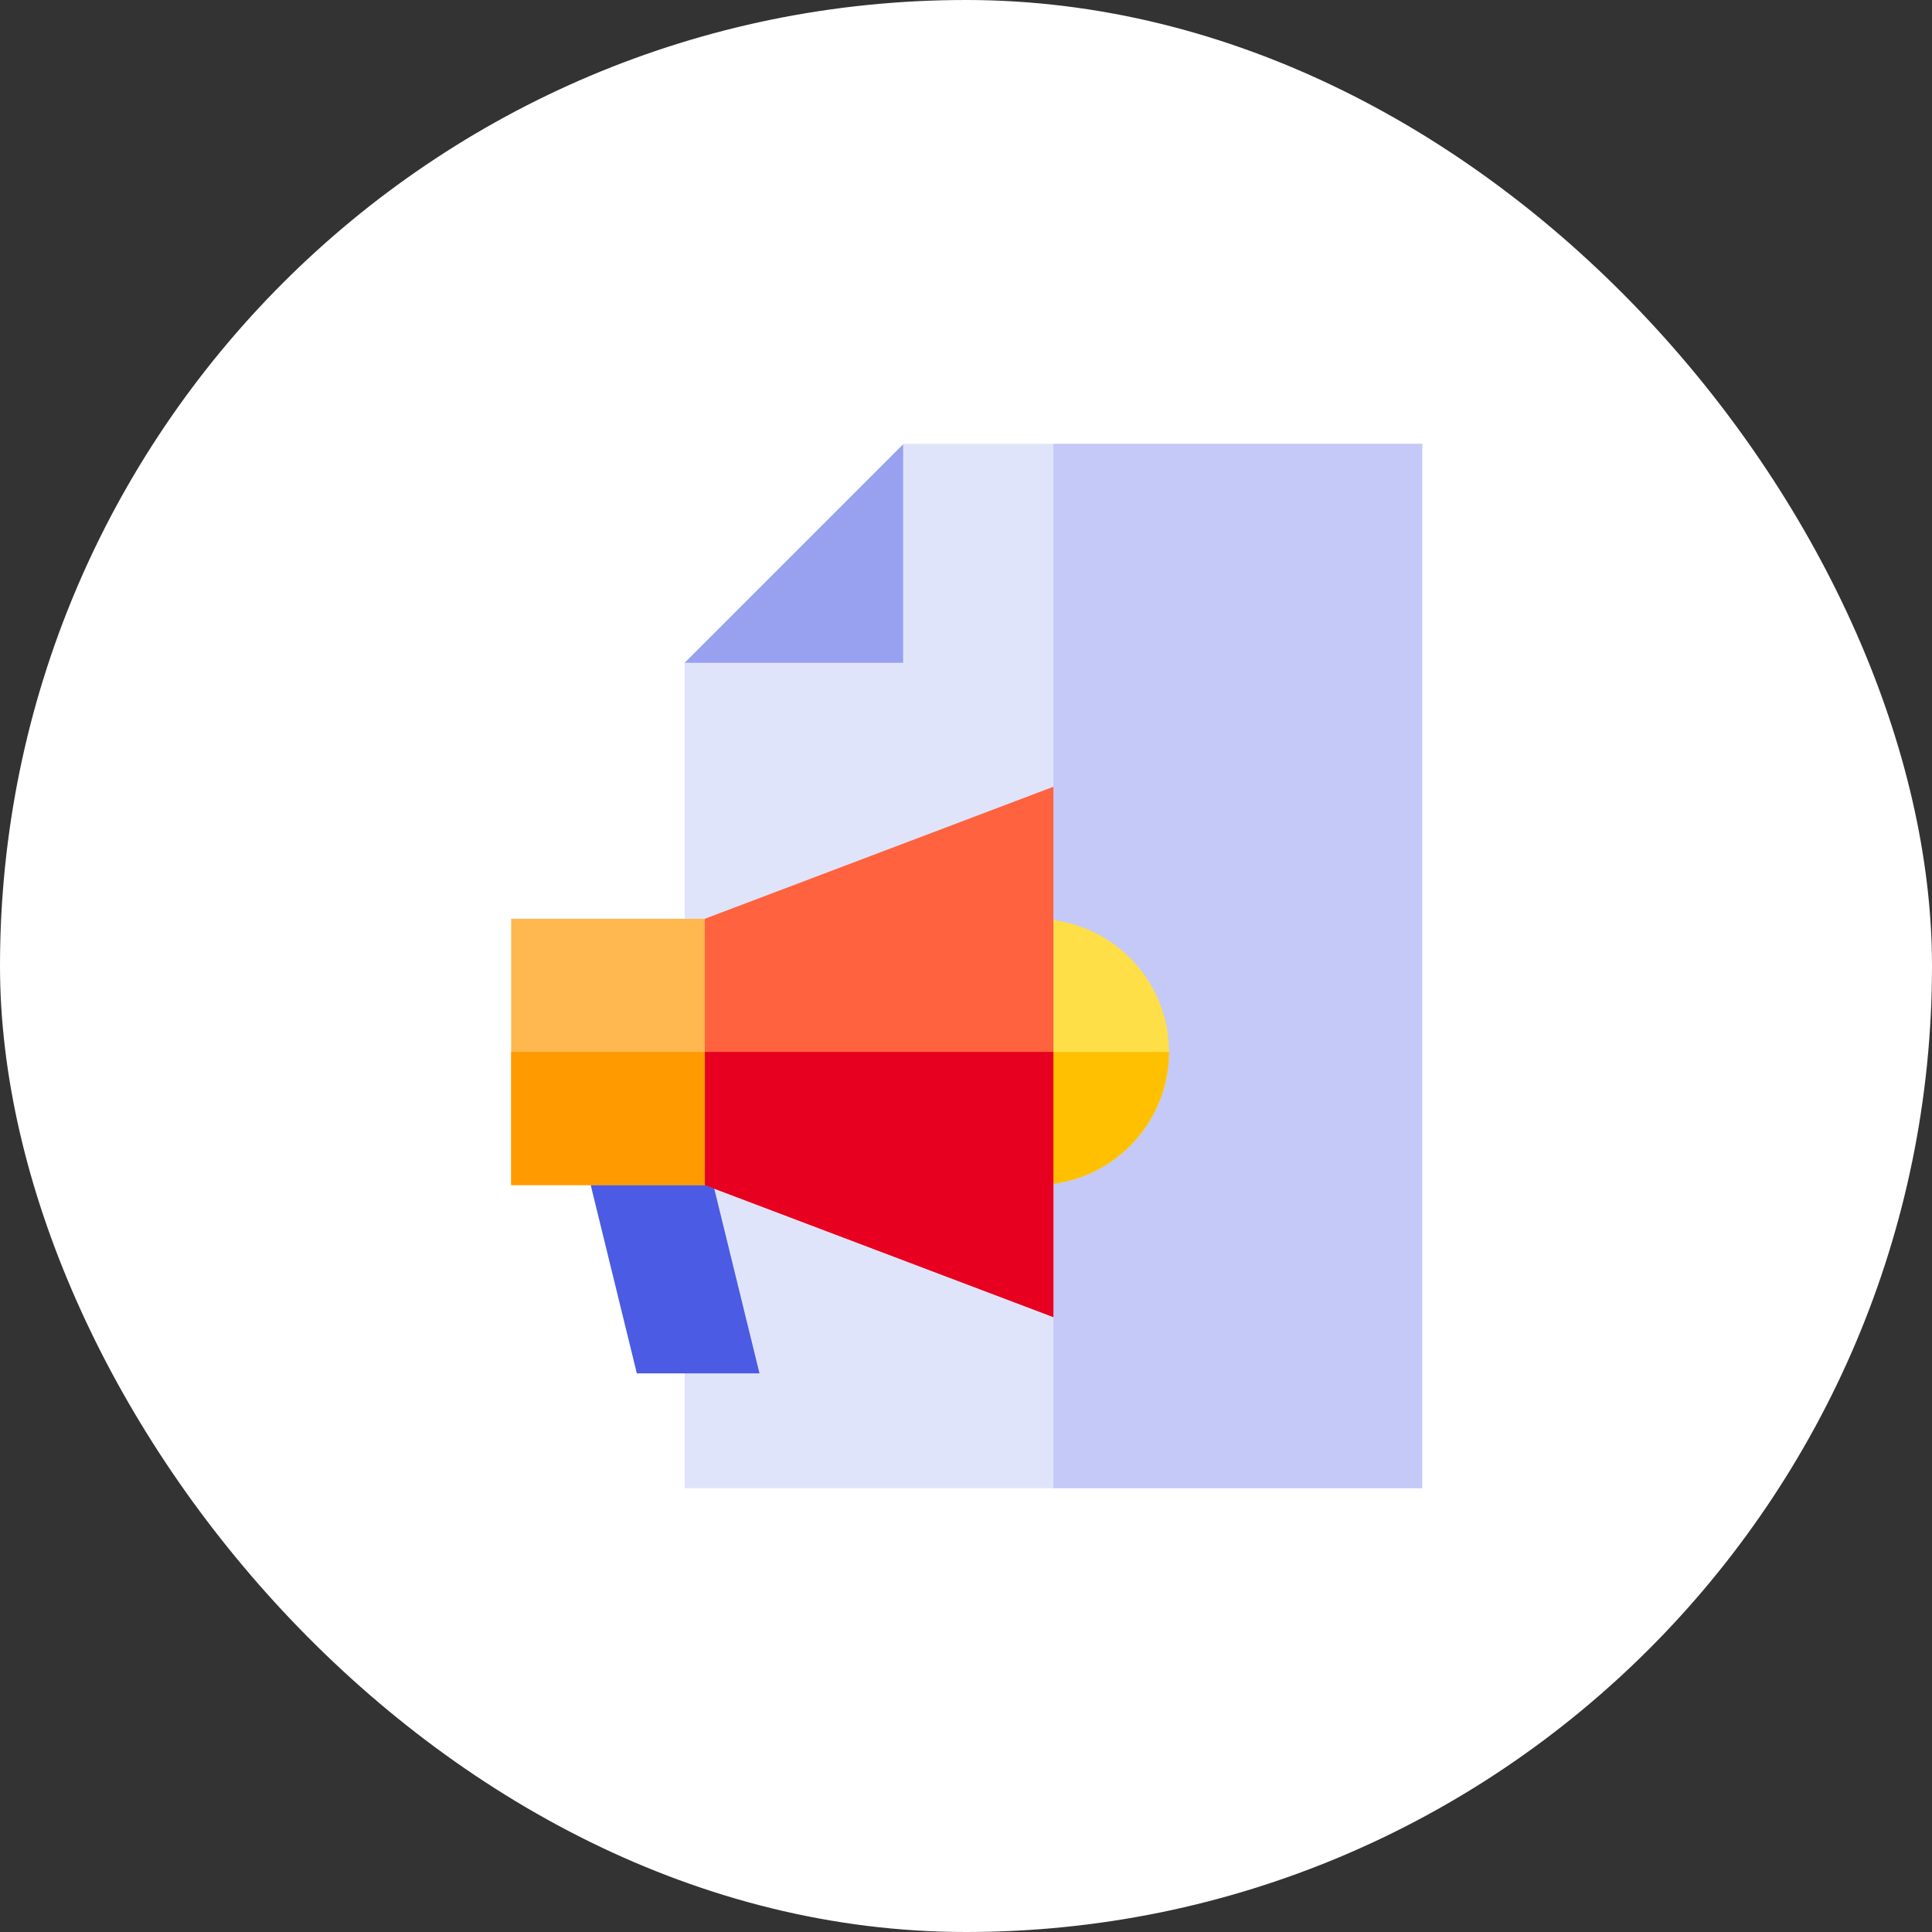 <svg width="74" height="74" viewBox="0 0 74 74" fill="none" xmlns="http://www.w3.org/2000/svg">
<rect x="0" y="0" width="74" height="74" fill="#333333" stroke="none"/>
<rect width="74" height="74" rx="37" fill="white"/>
<path d="M54.473 17V57H26.223V25.389L26.225 25.387L34.593 17.018L34.611 17H54.473Z" fill="#E0E4FA"/>
<path d="M40.348 17H54.473V57H40.348V17Z" fill="#C4C9F7"/>
<path d="M34.593 17.018V25.387H26.225L34.593 17.018Z" fill="#97A1F0"/>
<path d="M27.021 44.155H22.323L24.392 52.603H29.09L27.021 44.155Z" fill="#4B5BE4"/>
<path d="M44.775 40.292C44.775 43.1 42.49 45.385 39.681 45.385V35.198C42.49 35.198 44.775 37.483 44.775 40.292Z" fill="#FFDF48"/>
<path d="M44.775 40.292C44.775 43.1 42.49 45.385 39.681 45.385V40.292H44.775Z" fill="#FEC000"/>
<path d="M40.348 30.134V50.449L26.038 45.029V35.554L40.348 30.134Z" fill="#FF623F"/>
<path d="M40.348 40.292V50.449L26.038 45.029V40.292H40.348Z" fill="#E70020"/>
<path d="M19.578 35.191H26.997V45.391H19.578V35.191Z" fill="#FFB74F"/>
<path d="M19.578 40.292H26.997V45.391H19.578V40.292Z" fill="#FF9A00"/>
</svg>
